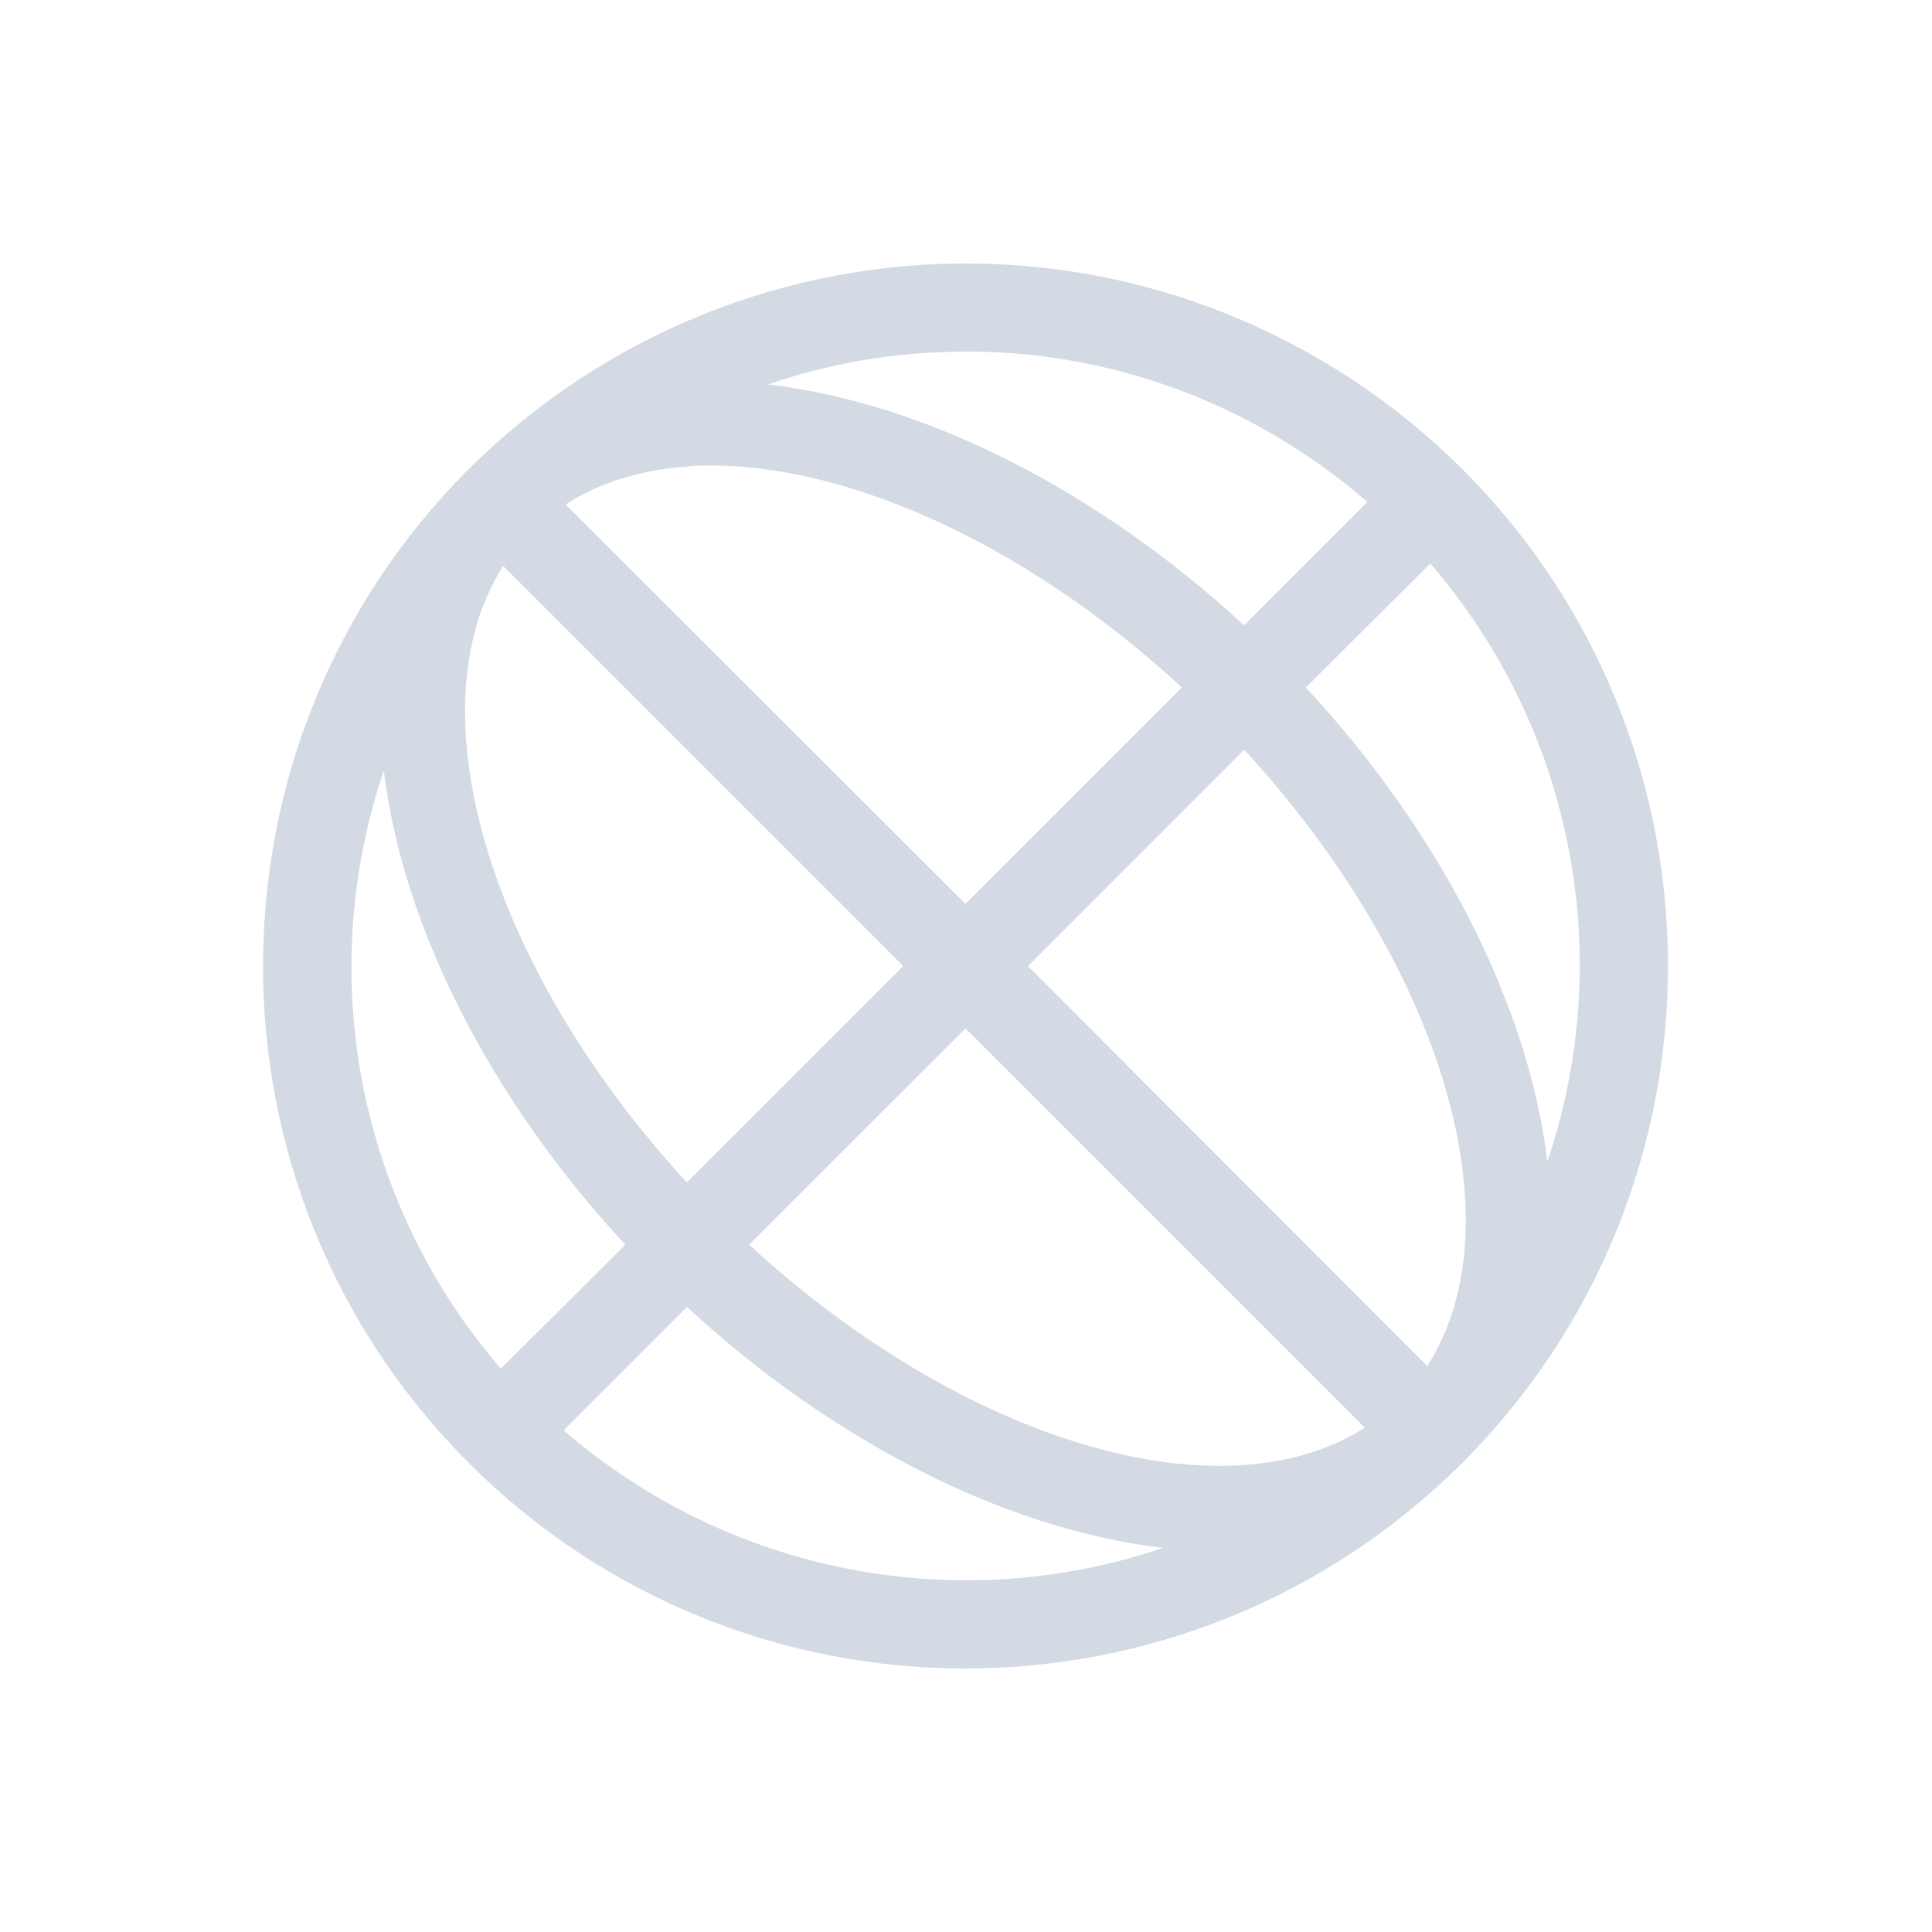 <svg height="12pt" viewBox="0 0 12 12" width="12pt" xmlns="http://www.w3.org/2000/svg"><path d="m6.059 1.637c-1.18-.016-2.312.445-3.148 1.277-1.703 1.703-1.703 4.469 0 6.172 1.703 1.703 4.465 1.703 6.172 0 1.703-1.703 1.703-4.469 0-6.172-.805-.801-1.887-1.262-3.023-1.277zm-.117.547c.938-.016 1.844.32 2.551.934l-.766.766c-.91-.84-1.984-1.383-2.957-1.496.375-.129.773-.199 1.172-.203zm-1.652.711c.91-.051 2.07.469 3.051 1.375l-1.344 1.344-2.484-2.48c.215-.141.48-.219.777-.238zm4.594.605c.883 1.023 1.16 2.434.727 3.715-.117-.969-.66-2.039-1.5-2.945zm-5.758.016 2.484 2.484-1.344 1.344c-1.23-1.336-1.707-2.938-1.141-3.828zm4.602 1.141c1.23 1.336 1.707 2.938 1.137 3.828l-2.48-2.484zm-5.344.129c.117.969.66 2.039 1.5 2.945l-.773.77c-.883-1.023-1.16-2.434-.727-3.715zm3.613 1.602 2.48 2.48c-.891.566-2.488.09-3.824-1.137zm-1.73 1.73c.91.84 1.984 1.383 2.957 1.496-1.281.434-2.699.156-3.723-.73zm0 0" fill="#d3dae3"/></svg>